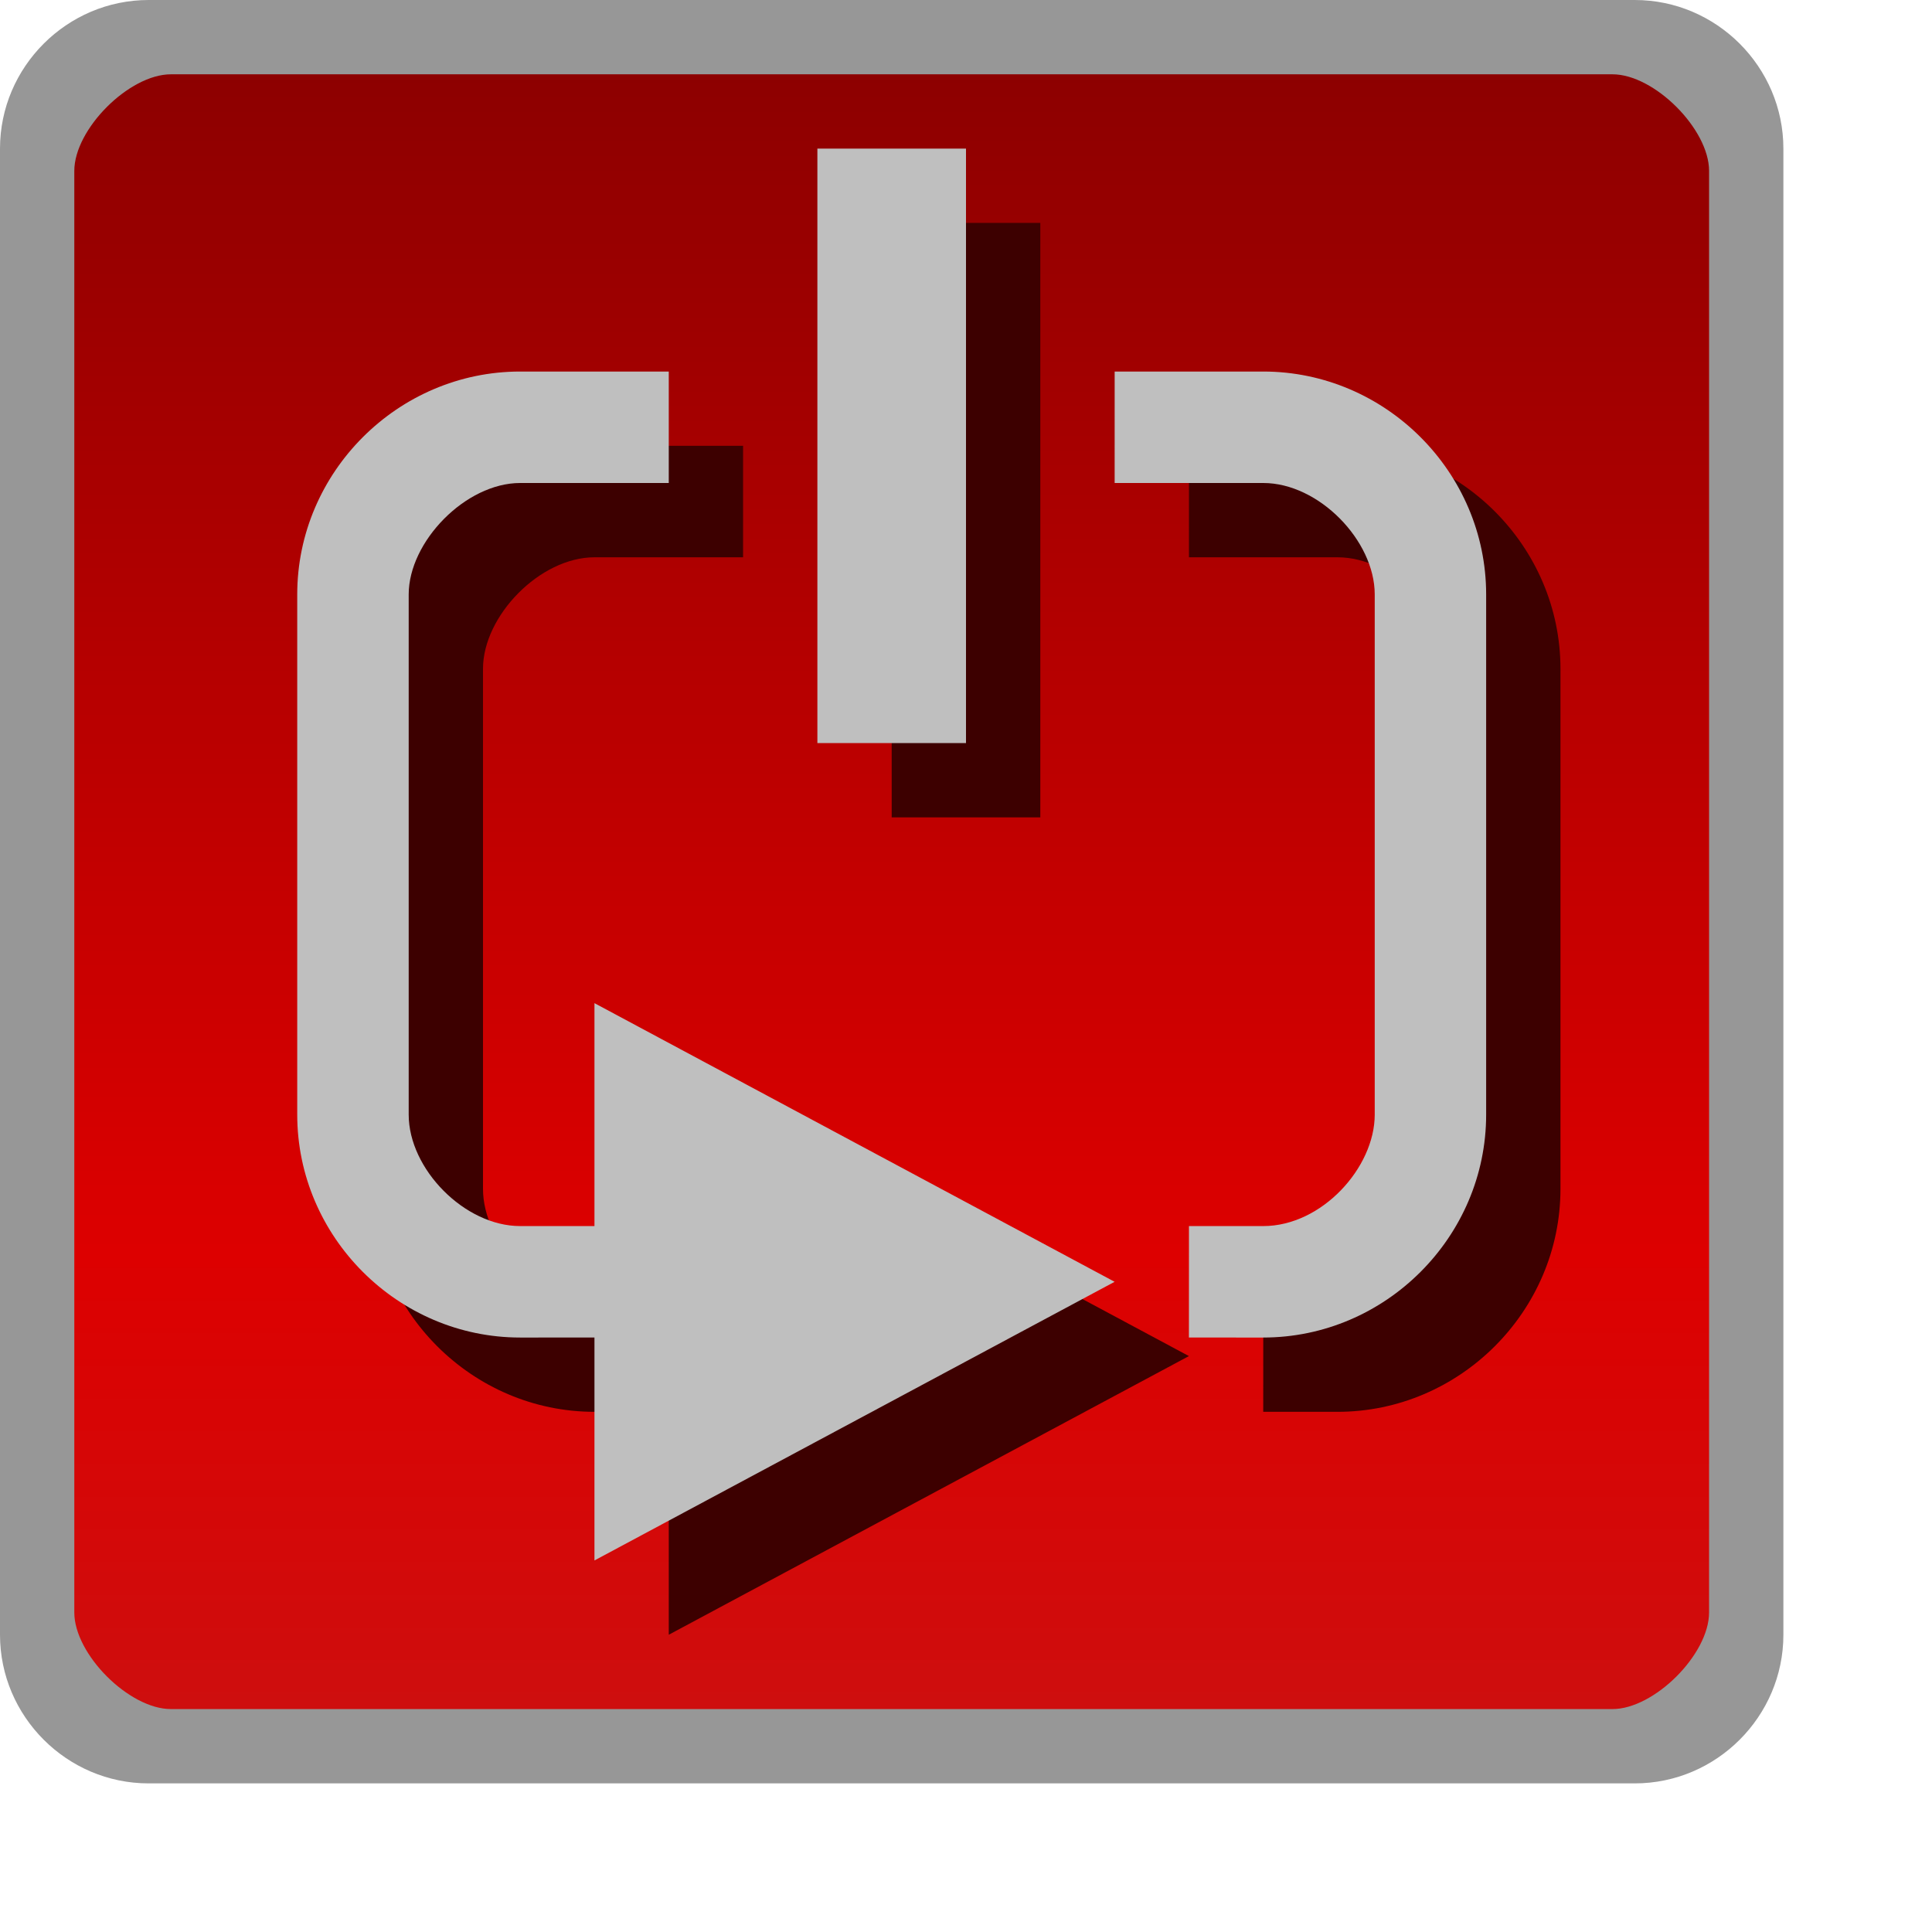<?xml version="1.0" encoding="UTF-8" standalone="no"?>
<!-- Created with Inkscape (http://www.inkscape.org/) -->

<svg
        xmlns:dc="http://purl.org/dc/elements/1.1/"
        xmlns:cc="http://creativecommons.org/ns#"
        xmlns:rdf="http://www.w3.org/1999/02/22-rdf-syntax-ns#"
        xmlns="http://www.w3.org/2000/svg"
        xmlns:xlink="http://www.w3.org/1999/xlink"
        xmlns:sodipodi="http://sodipodi.sourceforge.net/DTD/sodipodi-0.dtd"
        xmlns:inkscape="http://www.inkscape.org/namespaces/inkscape"
        version="1.1"
        width="26"
        height="26"
        id="svg4272"
        inkscape:version="0.48.4 r9939"
        sodipodi:docname="btn_reloop_over.svg">
    <sodipodi:namedview
            pagecolor="#ffffff"
            bordercolor="#666666"
            borderopacity="1"
            objecttolerance="10"
            gridtolerance="10"
            guidetolerance="10"
            inkscape:pageopacity="0"
            inkscape:pageshadow="2"
            inkscape:window-width="640"
            inkscape:window-height="480"
            id="namedview4815"
            showgrid="false"
            inkscape:zoom="9.0769231"
            inkscape:cx="13.280328"
            inkscape:cy="12.777272"
            inkscape:window-x="0"
            inkscape:window-y="0"
            inkscape:window-maximized="0"
            inkscape:current-layer="svg4272"/>
    <defs
            id="defs4282">
        <linearGradient
                id="linearGradient3801-6">
            <stop
                    id="stop3803-7"
                    style="stop-color:#242424;stop-opacity:1"
                    offset="0"/>
            <stop
                    id="stop3805-5"
                    style="stop-color:#101010;stop-opacity:1"
                    offset="1"/>
        </linearGradient>
        <linearGradient
                x1="15"
                y1="1049.362"
                x2="15"
                y2="1027.362"
                id="linearGradient4370"
                xlink:href="#linearGradient3801-6-9-0"
                gradientUnits="userSpaceOnUse"
                gradientTransform="translate(0,-1026.362)"/>
        <linearGradient
                id="linearGradient3801-6-9-0">
            <stop
                    id="stop3803-7-1-9"
                    style="stop-color:#aa1112;stop-opacity:1"
                    offset="0"/>
            <stop
                    id="stop4329-4"
                    style="stop-color:#b60607;stop-opacity:1"
                    offset="0.28"/>
            <stop
                    id="stop3805-5-28-5"
                    style="stop-color:#760607;stop-opacity:1"
                    offset="1"/>
        </linearGradient>
        <linearGradient
                x1="15"
                y1="1049.362"
                x2="15"
                y2="1027.362"
                id="linearGradient11030"
                xlink:href="#linearGradient3801-6-9-0"
                gradientUnits="userSpaceOnUse"
                gradientTransform="translate(0,-1026.362)"/>
        <linearGradient
                x1="11"
                y1="1027.362"
                x2="11"
                y2="1049.362"
                id="linearGradient4650"
                xlink:href="#linearGradient3801-6-9-9"
                gradientUnits="userSpaceOnUse"
                gradientTransform="translate(0,-1050.362)"/>
        <linearGradient
                id="linearGradient3801-6-9-9">
            <stop
                    id="stop3803-7-1-95"
                    style="stop-color:#ce0e0e;stop-opacity:1"
                    offset="0"/>
            <stop
                    id="stop4329-2"
                    style="stop-color:#dd0000;stop-opacity:1"
                    offset="0.28"/>
            <stop
                    id="stop3805-5-28-1"
                    style="stop-color:#8d0000;stop-opacity:1"
                    offset="1"/>
        </linearGradient>
    </defs>
    <g
            id="layer3"
            style="display:none">
        <path
                d="m 6,6 c -1.645,-1.028e-4 -3,1.355 -3,3 l 0,7 c 0,1.645 1.355,3 3,3 l 1,-1.25e-4 0,3 7,-3.75 -7,-3.75 0,3 -1,1.24e-4 C 5.253,17.5 4.5,16.733 4.5,16 l 0,-7 C 4.5,8.288 5.267,7.5 6,7.5 L 8,7.5 8,6 z"
                id="path4276"
                style="color:#000000;fill:#8d8f90;fill-opacity:1;marker:none;overflow:visible"/>
        <path
                d="m 10,3 2,0 0,8 -2,0 z"
                id="path3871"
                style="color:#000000;fill:#8d8f90;fill-opacity:1;marker:none;overflow:visible"/>
        <path
                d="m 16,6 c 1.645,-1.028e-4 3,1.355 3,3 l 0,7 c 0,1.645 -1.355,3 -3,3 l -1,-6.3e-5 5e-4,-1.5 1,6.2e-5 c 0.789,4.9e-5 1.5,-0.788 1.5,-1.5 l 0,-7 c 0,-0.726 -0.753,-1.5 -1.5,-1.5 l -2,1.25e-4 1.25e-4,-1.5 z"
                id="path4278"
                style="color:#000000;fill:#8d8f90;fill-opacity:1;marker:none;overflow:visible"/>
    </g>
    <rect
            width="23"
            height="23"
            rx="1.5"
            ry="1.5"
            x="0.5"
            y="-23.5"
            id="rect3029-96-3"
            style="color:#000000;fill:url(#linearGradient4650);fill-opacity:1;fill-rule:nonzero;stroke:none;stroke-width:1;marker:none;visibility:visible;display:inline;overflow:visible;enable-background:accumulate"
            transform="scale(1,-1)"/>
    <path
            d="M 2,0 C 0.901,0 0,0.901 0,2 l 0,20 c 0,1.099 0.901,2 2,2 l 20,0 c 1.099,0 2,-0.901 2,-2 L 24,2 C 24,0.901 23.099,0 22,0 z M 2.3,1 21.7,1 C 22.263,1 23,1.737 23,2.3 l 0,19.4 C 23,22.263 22.263,23 21.7,23 L 2.3,23 C 1.737,23 1,22.263 1,21.7 L 1,2.3 C 1,1.737 1.737,1 2.3,1 z"
            id="rect3029-96"
            style="font-size:medium;font-style:normal;font-variant:normal;font-weight:normal;font-stretch:normal;text-indent:0;text-align:start;text-decoration:none;line-height:normal;letter-spacing:normal;word-spacing:normal;text-transform:none;direction:ltr;block-progression:tb;writing-mode:lr-tb;text-anchor:start;baseline-shift:baseline;color:#000000;fill:#979797;fill-opacity:1;fill-rule:nonzero;stroke:none;stroke-width:1;marker:none;visibility:visible;display:inline;overflow:visible;enable-background:accumulate;font-family:Sans;-inkscape-font-specification:Sans"/>
    <g
            transform="translate(2,-2.5e-4)"
            id="layer4-9-1-2"
            style="fill:#3d0000;fill-opacity:1;display:inline">
        <path
                d="m 6,6 c -1.645,-1.028e-4 -3,1.355 -3,3 l 0,7 c 0,1.645 1.355,3 3,3 l 1,-1.25e-4 0,3 7,-3.75 -7,-3.75 0,3 -1,1.24e-4 C 5.253,17.5 4.5,16.733 4.5,16 l 0,-7 C 4.5,8.288 5.267,7.5 6,7.5 L 8,7.5 8,6 z"
                id="path4276-5-2-2"
                style="color:#000000;fill:#3d0000;fill-opacity:1;marker:none;overflow:visible"/>
        <path
                d="m 10,3 2,0 0,8 -2,0 z"
                id="path3871-3-7-8"
                style="color:#000000;fill:#3d0000;fill-opacity:1;marker:none;overflow:visible"/>
        <path
                d="m 16,6 c 1.645,-1.028e-4 3,1.355 3,3 l 0,7 c 0,1.645 -1.355,3 -3,3 l -1,-6.3e-5 5e-4,-1.5 1,6.2e-5 c 0.789,4.9e-5 1.5,-0.788 1.5,-1.5 l 0,-7 c 0,-0.726 -0.753,-1.5 -1.5,-1.5 l -2,1.25e-4 1.25e-4,-1.5 z"
                id="path4278-5-0-9"
                style="color:#000000;fill:#3d0000;fill-opacity:1;marker:none;overflow:visible"/>
    </g>
    <g
            transform="translate(1,-1)"
            id="layer4-9-7"
            style="fill:#bfbfbf;fill-opacity:1;display:inline">
        <path
                d="m 6,6 c -1.645,-1.028e-4 -3,1.355 -3,3 l 0,7 c 0,1.645 1.355,3 3,3 l 1,-1.25e-4 0,3 7,-3.75 -7,-3.75 0,3 -1,1.24e-4 C 5.253,17.5 4.5,16.733 4.5,16 l 0,-7 C 4.5,8.288 5.267,7.5 6,7.5 L 8,7.5 8,6 z"
                id="path4276-5-36"
                style="color:#000000;fill:#bfbfbf;fill-opacity:1;marker:none;overflow:visible"/>
        <path
                d="m 10,3 2,0 0,8 -2,0 z"
                id="path3871-3-1"
                style="color:#000000;fill:#bfbfbf;fill-opacity:1;marker:none;overflow:visible"/>
        <path
                d="m 16,6 c 1.645,-1.028e-4 3,1.355 3,3 l 0,7 c 0,1.645 -1.355,3 -3,3 l -1,-6.3e-5 5e-4,-1.5 1,6.2e-5 c 0.789,4.9e-5 1.5,-0.788 1.5,-1.5 l 0,-7 c 0,-0.726 -0.753,-1.5 -1.5,-1.5 l -2,1.25e-4 1.25e-4,-1.5 z"
                id="path4278-5-2"
                style="color:#000000;fill:#bfbfbf;fill-opacity:1;marker:none;overflow:visible"/>
    </g>
</svg>
